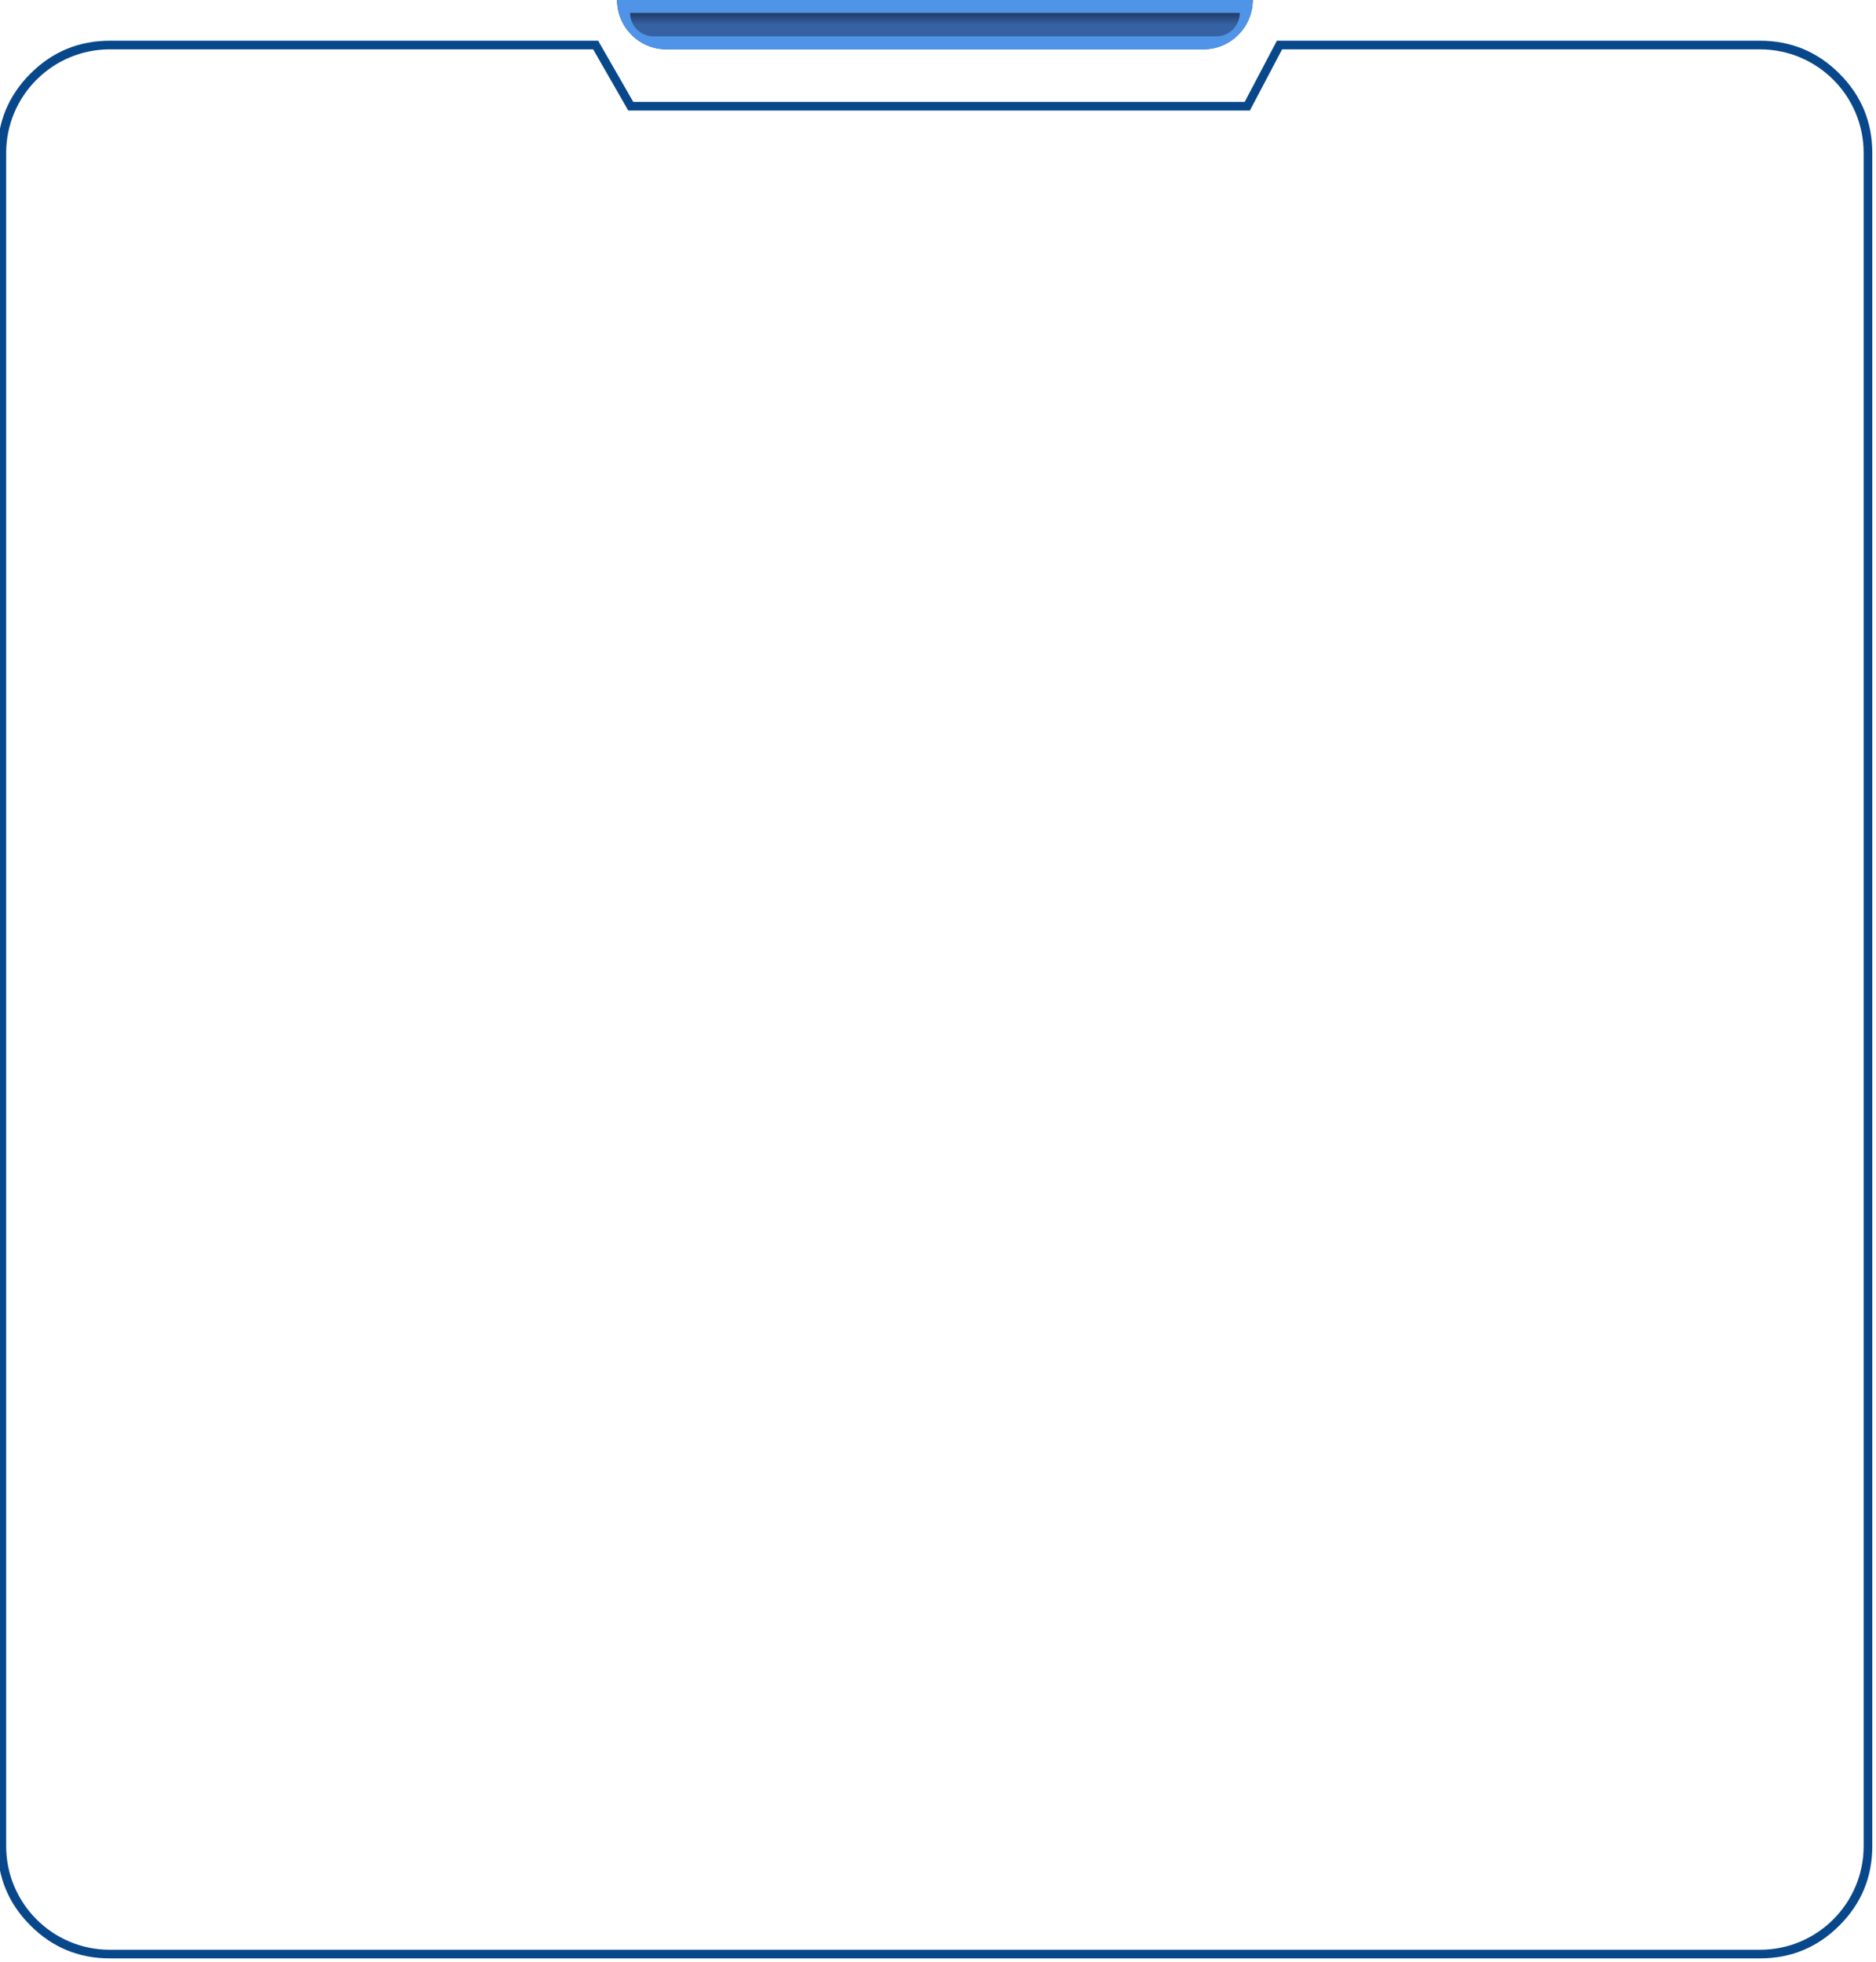 <svg width="304" height="318" viewBox="0 0 304 318" fill="none" xmlns="http://www.w3.org/2000/svg" xmlns:xlink="http://www.w3.org/1999/xlink">
	<desc>
			Created with Pixso.
	</desc>
	<defs>
		<filter id="filter_3_2759_dd" x="-0.4" y="6.6" width="303.801" height="310.8" filterUnits="userSpaceOnUse" color-interpolation-filters="sRGB">
			<feFlood flood-opacity="0" result="BackgroundImageFix"/>
			<feBlend mode="normal" in="SourceGraphic" in2="BackgroundImageFix" result="shape"/>
			<feColorMatrix in="SourceAlpha" type="matrix" values="0 0 0 0 0 0 0 0 0 0 0 0 0 0 0 0 0 0 127 0" result="hardAlpha"/>
			<feOffset dx="0" dy="1"/>
			<feGaussianBlur stdDeviation="4.667"/>
			<feComposite in2="hardAlpha" operator="arithmetic" k2="-1" k3="1"/>
			<feColorMatrix type="matrix" values="0 0 0 0 0.071 0 0 0 0 0.557 0 0 0 0 0.91 0 0 0 0.35 0"/>
			<feBlend mode="normal" in2="shape" result="effect_innerShadow_1"/>
		</filter>
		<linearGradient x1="100" y1="4" x2="100" y2="0" id="paint_linear_3_2763_0" gradientUnits="userSpaceOnUse">
			<stop stop-color="#3662A4"/>
			<stop offset="1" stop-color="#0A101F"/>
		</linearGradient>
	</defs>
	<rect id="分组" width="301" height="316" transform="translate(1 0)" fill="#FFFFFF" fill-opacity="0"/>
	<path id="矩形" d="M100 0L203 0C203 4.41 199.41 8 195 8L108 8C103.58 8 100 4.41 100 0Z" fill="url(#paint_linear_3_2763_0)" fill-opacity="1" fill-rule="evenodd"/>
	<path id="矩形" d="M203 0C203 4.41 199.41 8 195 8L108 8C103.58 8 100 4.41 100 0L203 0ZM200.9 2.1C200.9 4.19 199.19 5.89 197.1 5.89L105.9 5.89C103.8 5.89 102.1 4.19 102.1 2.1L200.9 2.1Z" fill="#4F94E6" fill-opacity="1" fill-rule="evenodd"/>
	<g filter="url(#filter_3_2759_dd)">
		<mask id="mask_3_2759" fill="white">
			<path id="形状结合" d="M96.12 8L17.8 8C8.521 8 1 15.522 1 24.8L1 299.2C1 308.478 8.521 316 17.8 316L285.2 316C294.479 316 302 308.478 302 299.2L302 24.8C302 15.522 294.479 8 285.2 8L207.763 8L202.54 17.915L101.808 17.915L96.12 8Z" clip-rule="evenodd" fill="" fill-opacity="1" fill-rule="evenodd"/>
		</mask>
		<path id="形状结合" d="M96.12 8L17.8 8C8.521 8 1 15.522 1 24.8L1 299.2C1 308.478 8.521 316 17.8 316L285.2 316C294.479 316 302 308.478 302 299.2L302 24.8C302 15.522 294.479 8 285.2 8L207.763 8L202.54 17.915L101.808 17.915L96.12 8Z" clip-rule="evenodd" fill="#050D4B" fill-opacity="1" fill-rule="evenodd" mask="url(#mask_3_2759)"/>
	</g>
	<path id="形状结合" d="M102.619 16.515L96.931 6.6L17.8 6.6Q14.032 6.6 10.816 7.932Q7.597 9.264 4.931 11.931Q2.265 14.596 0.932 17.814Q-0.4 21.031 -0.4 24.8L-0.4 299.2Q-0.4 302.969 0.932 306.186Q2.265 309.404 4.931 312.069Q7.595 314.734 10.811 316.066Q14.029 317.4 17.8 317.4L285.2 317.4Q288.968 317.4 292.184 316.068Q295.403 314.736 298.069 312.069Q300.735 309.404 302.068 306.186Q303.4 302.969 303.4 299.2L303.4 24.8Q303.4 21.031 302.068 17.814Q300.735 14.596 298.069 11.931Q295.403 9.264 292.184 7.932Q288.968 6.6 285.2 6.6L206.917 6.6L201.695 16.515L102.619 16.515ZM101.808 17.915L96.12 8L17.8 8C8.521 8 1 15.522 1 24.8L1 299.2C1 308.478 8.521 316 17.8 316L285.2 316C294.479 316 302 308.478 302 299.2L302 24.8C302 15.522 294.479 8 285.2 8L207.763 8L202.54 17.915L101.808 17.915Z" clip-rule="evenodd" fill="#08488A" fill-opacity="1" fill-rule="evenodd"/>
</svg>
